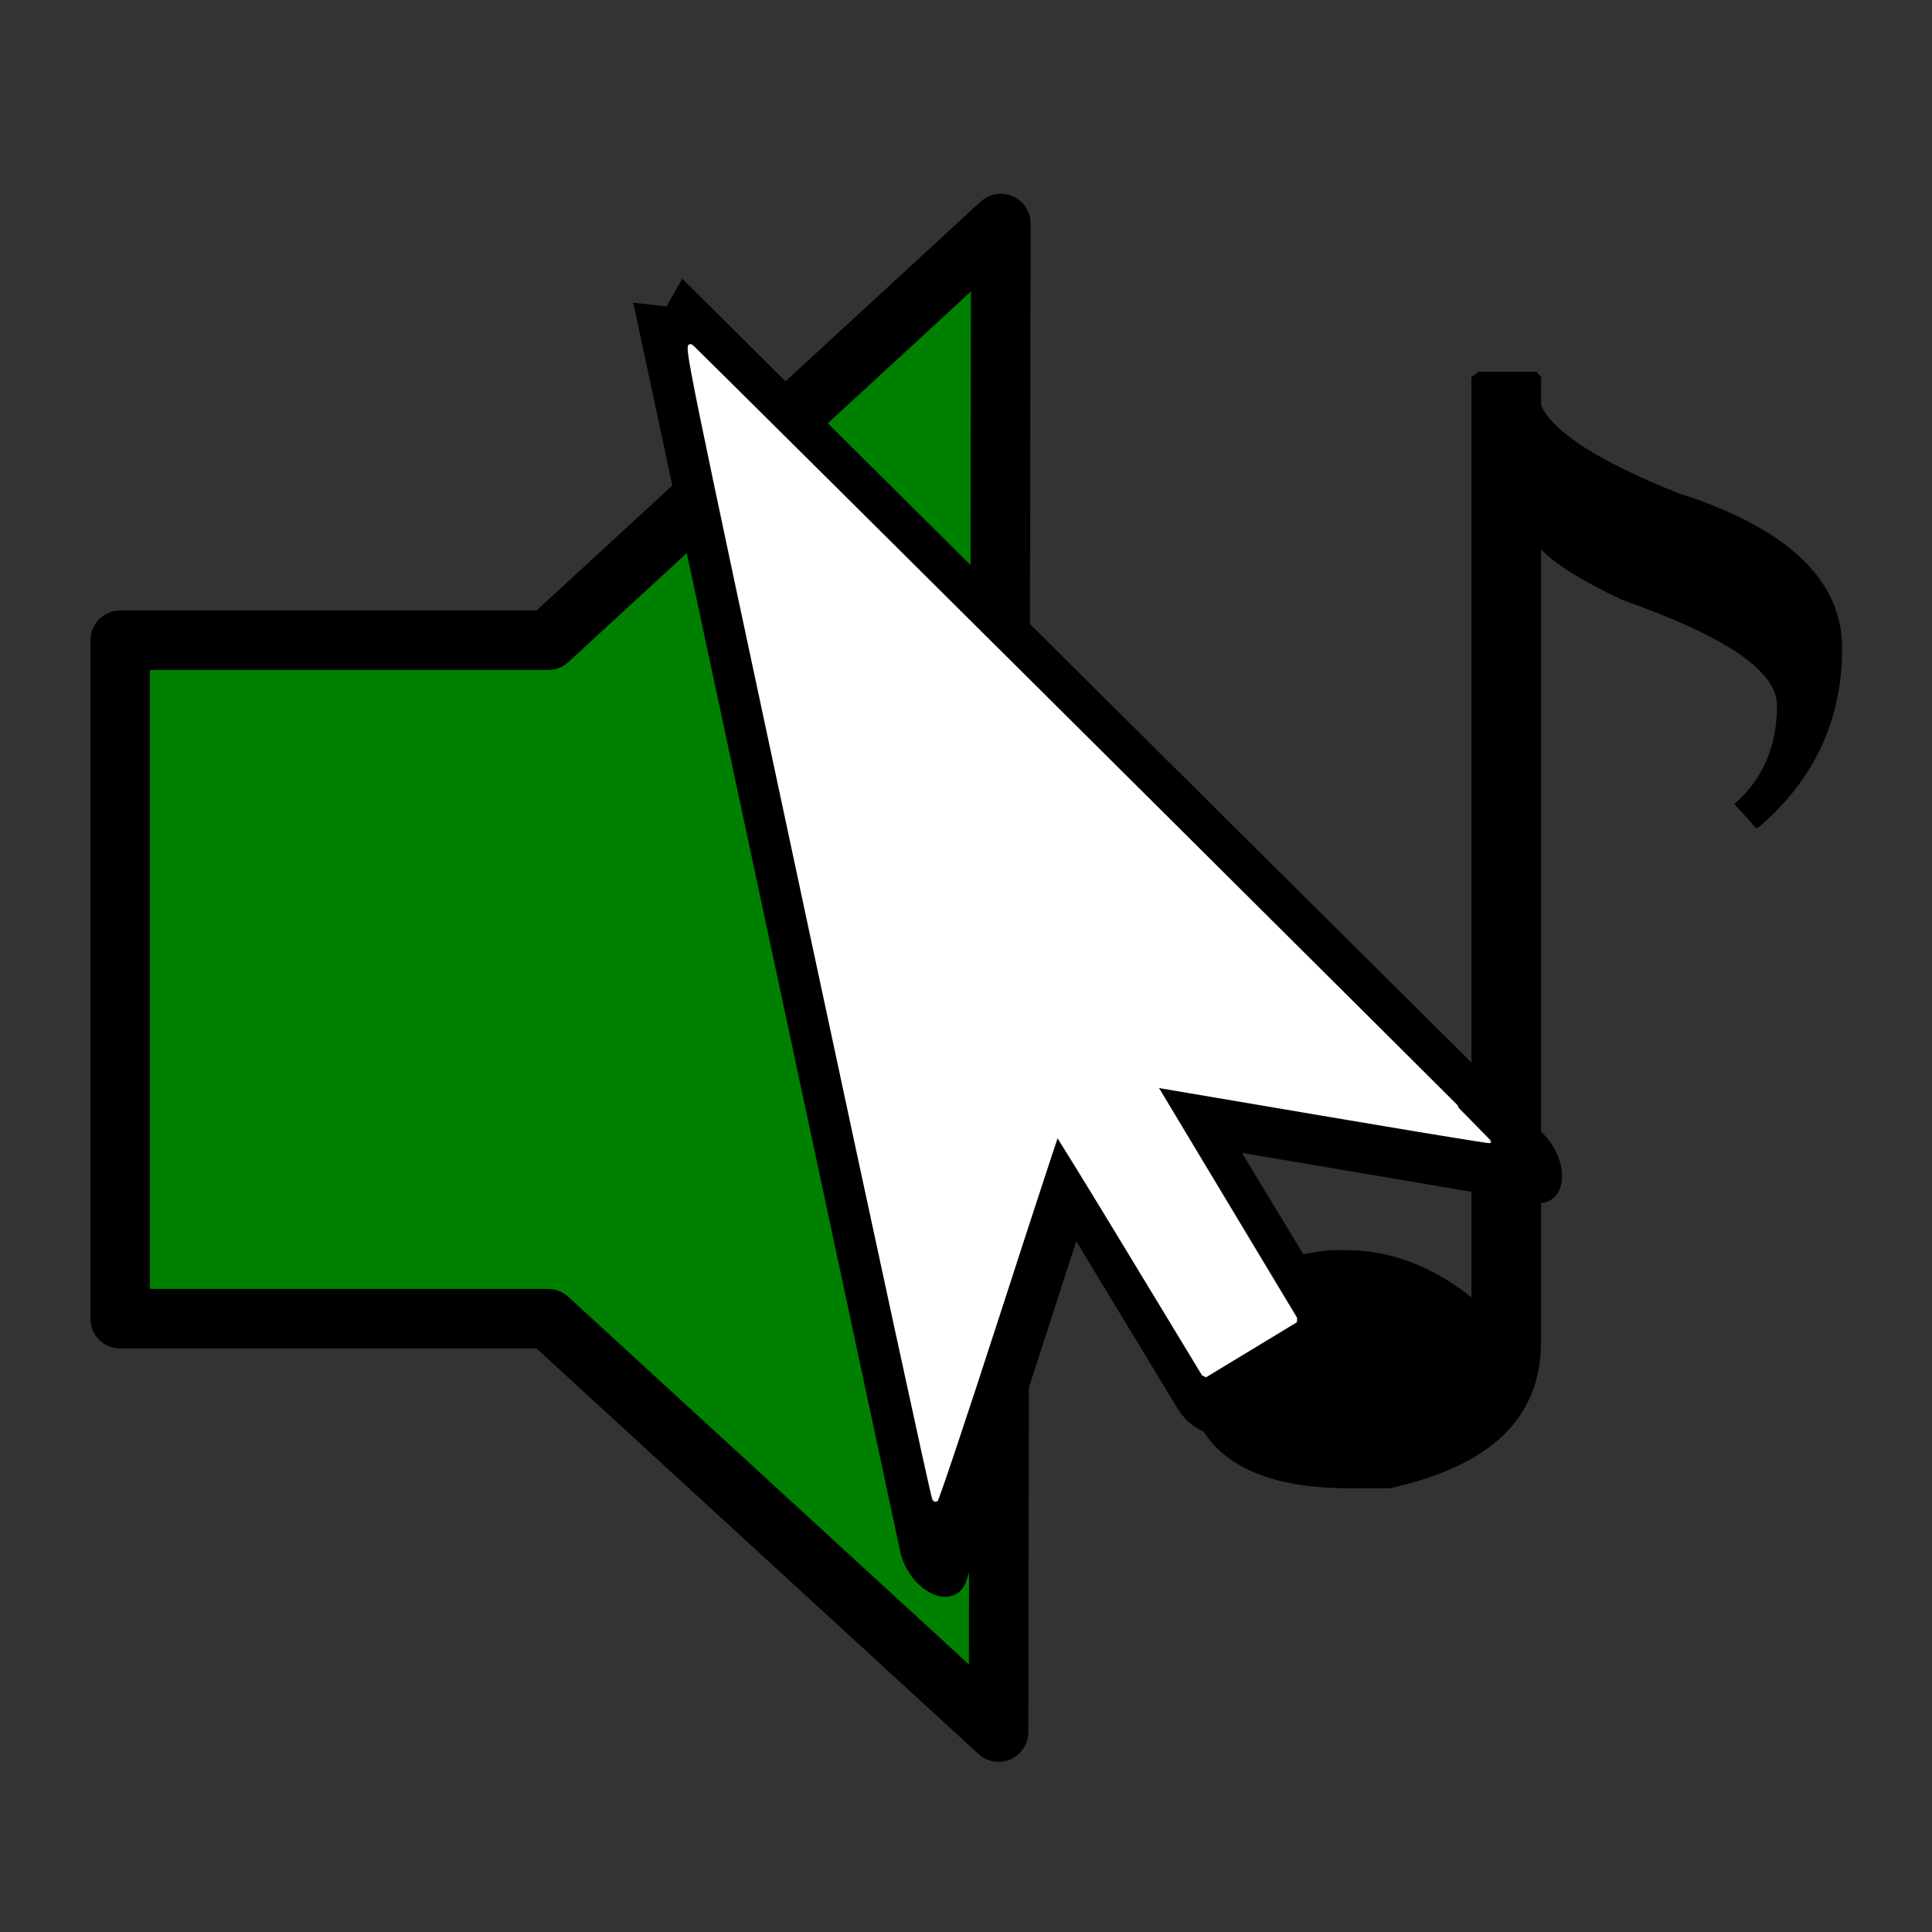 <?xml version="1.0" encoding="UTF-8" standalone="no"?>
<svg
   xmlns:ooo="http://xml.openoffice.org/svg/export"
   xmlns:dc="http://purl.org/dc/elements/1.1/"
   xmlns:cc="http://creativecommons.org/ns#"
   xmlns:rdf="http://www.w3.org/1999/02/22-rdf-syntax-ns#"
   xmlns:svg="http://www.w3.org/2000/svg"
   xmlns="http://www.w3.org/2000/svg"
   xmlns:sodipodi="http://sodipodi.sourceforge.net/DTD/sodipodi-0.dtd"
   xmlns:inkscape="http://www.inkscape.org/namespaces/inkscape"
   version="1.2"
   width="17.2mm"
   height="17.2mm"
   viewBox="0 0 1720 1720"
   preserveAspectRatio="xMidYMid"
   fill-rule="evenodd"
   stroke-width="28.222"
   stroke-linejoin="round"
   xml:space="preserve"
   id="svg80"
   sodipodi:docname="speaker_on_hover.svg"
   inkscape:version="0.92.5 (2060ec1f9f, 2020-04-08)"><rect x="0" y="0" width="1720" height="1720" fill="#333333" stroke="none"/><sodipodi:namedview
   pagecolor="#ffffff"
   bordercolor="#666666"
   borderopacity="1"
   objecttolerance="10"
   gridtolerance="10"
   guidetolerance="10"
   inkscape:pageopacity="0"
   inkscape:pageshadow="2"
   inkscape:window-width="1920"
   inkscape:window-height="999"
   id="namedview82"
   showgrid="false"
   inkscape:zoom="7.2606586"
   inkscape:cx="68.431301"
   inkscape:cy="36.548954"
   inkscape:window-x="0"
   inkscape:window-y="0"
   inkscape:window-maximized="1"
   inkscape:current-layer="svg80" />
 <defs
   class="ClipPathGroup"
   id="defs8"><marker
   inkscape:stockid="Arrow1Lstart"
   orient="auto"
   refY="0.0"
   refX="0.0"
   id="Arrow1Lstart"
   style="overflow:visible"
   inkscape:isstock="true"><path
     id="path893"
     d="M 0.0,0.0 L 5.0,-5.0 L -12.5,0.0 L 5.0,5.0 L 0.0,0.0 z "
     style="fill-rule:evenodd;stroke:#000000;stroke-width:1pt;stroke-opacity:1;fill:#000000;fill-opacity:1"
     transform="scale(0.8) translate(12.5,0)" /></marker>
  <clipPath
   id="presentation_clip_path"
   clipPathUnits="userSpaceOnUse">
   <rect
   x="0"
   y="0"
   width="1720"
   height="1720"
   id="rect2" />
  </clipPath>
  <clipPath
   id="presentation_clip_path_shrink"
   clipPathUnits="userSpaceOnUse">
   <rect
   x="1"
   y="1"
   width="1717"
   height="1717"
   id="rect5" />
  </clipPath>
 <marker
   inkscape:stockid="Arrow1Lstart"
   orient="auto"
   refY="0"
   refX="0"
   id="Arrow1Lstart-3"
   style="overflow:visible"
   inkscape:isstock="true"><path
     inkscape:connector-curvature="0"
     id="path893-6"
     d="M 0,0 5,-5 -12.5,0 5,5 Z"
     style="fill:#ffffff;fill-opacity:1;fill-rule:evenodd;stroke:#ffffff;stroke-width:1pt;stroke-opacity:1"
     transform="matrix(0.8,0,0,0.8,10,0)" /></marker></defs>
 <defs
   class="TextShapeIndex"
   id="defs12">
  <g
   ooo:slide="id1"
   ooo:id-list="id3 id4 id5"
   id="g10" />
 </defs>
 <defs
   class="EmbeddedBulletChars"
   id="defs44">
  <g
   id="bullet-char-template-57356"
   transform="scale(0,-0)">
   <path
   d="M 580,1141 L 1163,571 580,0 -4,571 580,1141 Z"
   id="path14" />
  </g>
  <g
   id="bullet-char-template-57354"
   transform="scale(0,-0)">
   <path
   d="M 8,1128 L 1137,1128 1137,0 8,0 8,1128 Z"
   id="path17" />
  </g>
  <g
   id="bullet-char-template-10146"
   transform="scale(0,-0)">
   <path
   d="M 174,0 L 602,739 174,1481 1456,739 174,0 Z M 1358,739 L 309,1346 659,739 1358,739 Z"
   id="path20" />
  </g>
  <g
   id="bullet-char-template-10132"
   transform="scale(0,-0)">
   <path
   d="M 2015,739 L 1276,0 717,0 1260,543 174,543 174,936 1260,936 717,1481 1274,1481 2015,739 Z"
   id="path23" />
  </g>
  <g
   id="bullet-char-template-10007"
   transform="scale(0,-0)">
   <path
   d="M 0,-2 C -7,14 -16,27 -25,37 L 356,567 C 262,823 215,952 215,954 215,979 228,992 255,992 264,992 276,990 289,987 310,991 331,999 354,1012 L 381,999 492,748 772,1049 836,1024 860,1049 C 881,1039 901,1025 922,1006 886,937 835,863 770,784 769,783 710,716 594,584 L 774,223 C 774,196 753,168 711,139 L 727,119 C 717,90 699,76 672,76 641,76 570,178 457,381 L 164,-76 C 142,-110 111,-127 72,-127 30,-127 9,-110 8,-76 1,-67 -2,-52 -2,-32 -2,-23 -1,-13 0,-2 Z"
   id="path26" />
  </g>
  <g
   id="bullet-char-template-10004"
   transform="scale(0,-0)">
   <path
   d="M 285,-33 C 182,-33 111,30 74,156 52,228 41,333 41,471 41,549 55,616 82,672 116,743 169,778 240,778 293,778 328,747 346,684 L 369,508 C 377,444 397,411 428,410 L 1163,1116 C 1174,1127 1196,1133 1229,1133 1271,1133 1292,1118 1292,1087 L 1292,965 C 1292,929 1282,901 1262,881 L 442,47 C 390,-6 338,-33 285,-33 Z"
   id="path29" />
  </g>
  <g
   id="bullet-char-template-9679"
   transform="scale(0,-0)">
   <path
   d="M 813,0 C 632,0 489,54 383,161 276,268 223,411 223,592 223,773 276,916 383,1023 489,1130 632,1184 813,1184 992,1184 1136,1130 1245,1023 1353,916 1407,772 1407,592 1407,412 1353,268 1245,161 1136,54 992,0 813,0 Z"
   id="path32" />
  </g>
  <g
   id="bullet-char-template-8226"
   transform="scale(0,-0)">
   <path
   d="M 346,457 C 273,457 209,483 155,535 101,586 74,649 74,723 74,796 101,859 155,911 209,963 273,989 346,989 419,989 480,963 531,910 582,859 608,796 608,723 608,648 583,586 532,535 482,483 420,457 346,457 Z"
   id="path35" />
  </g>
  <g
   id="bullet-char-template-8211"
   transform="scale(0,-0)">
   <path
   d="M -4,459 L 1135,459 1135,606 -4,606 -4,459 Z"
   id="path38" />
  </g>
  <g
   id="bullet-char-template-61548"
   transform="scale(0,-0)">
   <path
   d="M 173,740 C 173,903 231,1043 346,1159 462,1274 601,1332 765,1332 928,1332 1067,1274 1183,1159 1299,1043 1357,903 1357,740 1357,577 1299,437 1183,322 1067,206 928,148 765,148 601,148 462,206 346,322 231,437 173,577 173,740 Z"
   id="path41" />
  </g>
 </defs>
 <g
   id="g49">
  <g
   id="id2"
   class="Master_Slide">
   <g
   id="bg-id2"
   class="Background" />
   <g
   id="bo-id2"
   class="BackgroundObjects" />
  </g>
 </g>
 <g
   class="SlideGroup"
   id="g78">
  <g
   id="g76">
   <g
   id="container-id1">
    <g
   id="id1"
   class="Slide"
   clip-path="url(#presentation_clip_path)">
     <g
   class="Page"
   id="g72">
      <g
   class="com.sun.star.drawing.ClosedBezierShape"
   id="g56">
       <g
   id="id3">
        <rect
   class="BoundingBox"
   x="1055"
   y="331"
   width="586"
   height="995"
   id="rect51"
   style="fill:none;stroke:none" />
        <path
   d="m 1316,331 c 17,0 35,0 52,0 1,2 3,3 4,5 0,8 0,17 0,25 11,24 52,50 122,78 97,31 146,77 146,138 0,64 -25,118 -75,160 0,0 -1,0 -2,0 -6,-7 -12,-14 -19,-21 25,-22 38,-51 38,-88 0,-31 -47,-62 -138,-94 -38,-18 -61,-33 -72,-45 0,235 0,470 0,705 0,68 -44,111 -135,131 -11,0 -23,0 -35,0 -97,0 -146,-37 -146,-111 0,-57 43,-91 128,-101 5,0 10,0 15,0 38,0 76,14 111,42 0,-273 0,-546 0,-819 2,-2 4,-3 6,-5 z"
   id="path53"
   inkscape:connector-curvature="0"
   style="fill:#000000;stroke:none" />
       </g>
      </g>
      <g
   class="com.sun.star.drawing.PolyPolygonShape"
   id="g63">
       <g
   id="id4">
        <rect
   class="BoundingBox"
   x="106"
   y="199"
   width="786"
   height="1344"
   id="rect58"
   style="fill:none;stroke:none" />
        <path
   d="M 107,1174 H 488 L 889,1542 891,199 488,570 H 107 Z"
   id="path60"
   inkscape:connector-curvature="0"
   style="fill:#008000;stroke:none" />
       </g>
      </g>
      <g
   class="com.sun.star.drawing.PolyPolygonShape"
   id="g70">
       <g
   id="id5">
        <rect
   class="BoundingBox"
   x="80"
   y="172"
   width="839"
   height="1398"
   id="rect65"
   style="fill:none;stroke:none" />
        <path
   d="m 107,570 v 604 h 381 l 401,368 2,-1343 -403,371 z"
   id="path67"
   inkscape:connector-curvature="0"
   style="fill:none;stroke:#000000;stroke-width:53;stroke-linejoin:round" />
       </g>
      </g>
     </g>
    </g>
   </g>
  </g>
 </g>
<g
   id="g7564"
   transform="matrix(0.571,-0.346,0.518,0.855,-1319.366,737.186)"><path
     sodipodi:nodetypes="ccccccccc"
     inkscape:connector-curvature="0"
     id="path7558"
     d="M 2810.565,594.319 2252.034,1668.983 2671.747,1426.662 v 242.321 h 170.626 v -233.22 l 359.359,207.476 -391.167,-1048.919 v 0"
     style="fill:none;fill-rule:evenodd;stroke:#000000;stroke-width:79.375;stroke-linecap:butt;stroke-linejoin:miter;stroke-miterlimit:4;stroke-dasharray:none;stroke-opacity:1" /><path
     transform="scale(26.458)"
     inkscape:connector-curvature="0"
     id="path7560"
     d="m 101.522,57.804 c 0,-2.625 -0.023,-4.772 -0.051,-4.772 -0.028,0 -3.361,1.911 -7.406,4.248 -4.046,2.336 -7.381,4.223 -7.411,4.193 -0.03,-0.03 4.342,-8.515 9.716,-18.855 9.69,-18.643 9.772,-18.797 9.894,-18.485 0.583,1.492 13.655,36.634 13.635,36.654 -0.015,0.015 -2.939,-1.655 -6.499,-3.71 l -6.473,-3.737 -0.025,4.618 -0.025,4.618 h -2.677 -2.677 z"
     style="opacity:1;vector-effect:none;fill:#ffffff;fill-opacity:1;stroke:#ffffff;stroke-width:0.248;stroke-linecap:round;stroke-linejoin:bevel;stroke-miterlimit:4;stroke-dasharray:none;stroke-dashoffset:0;stroke-opacity:1;paint-order:markers stroke fill" /></g></svg>